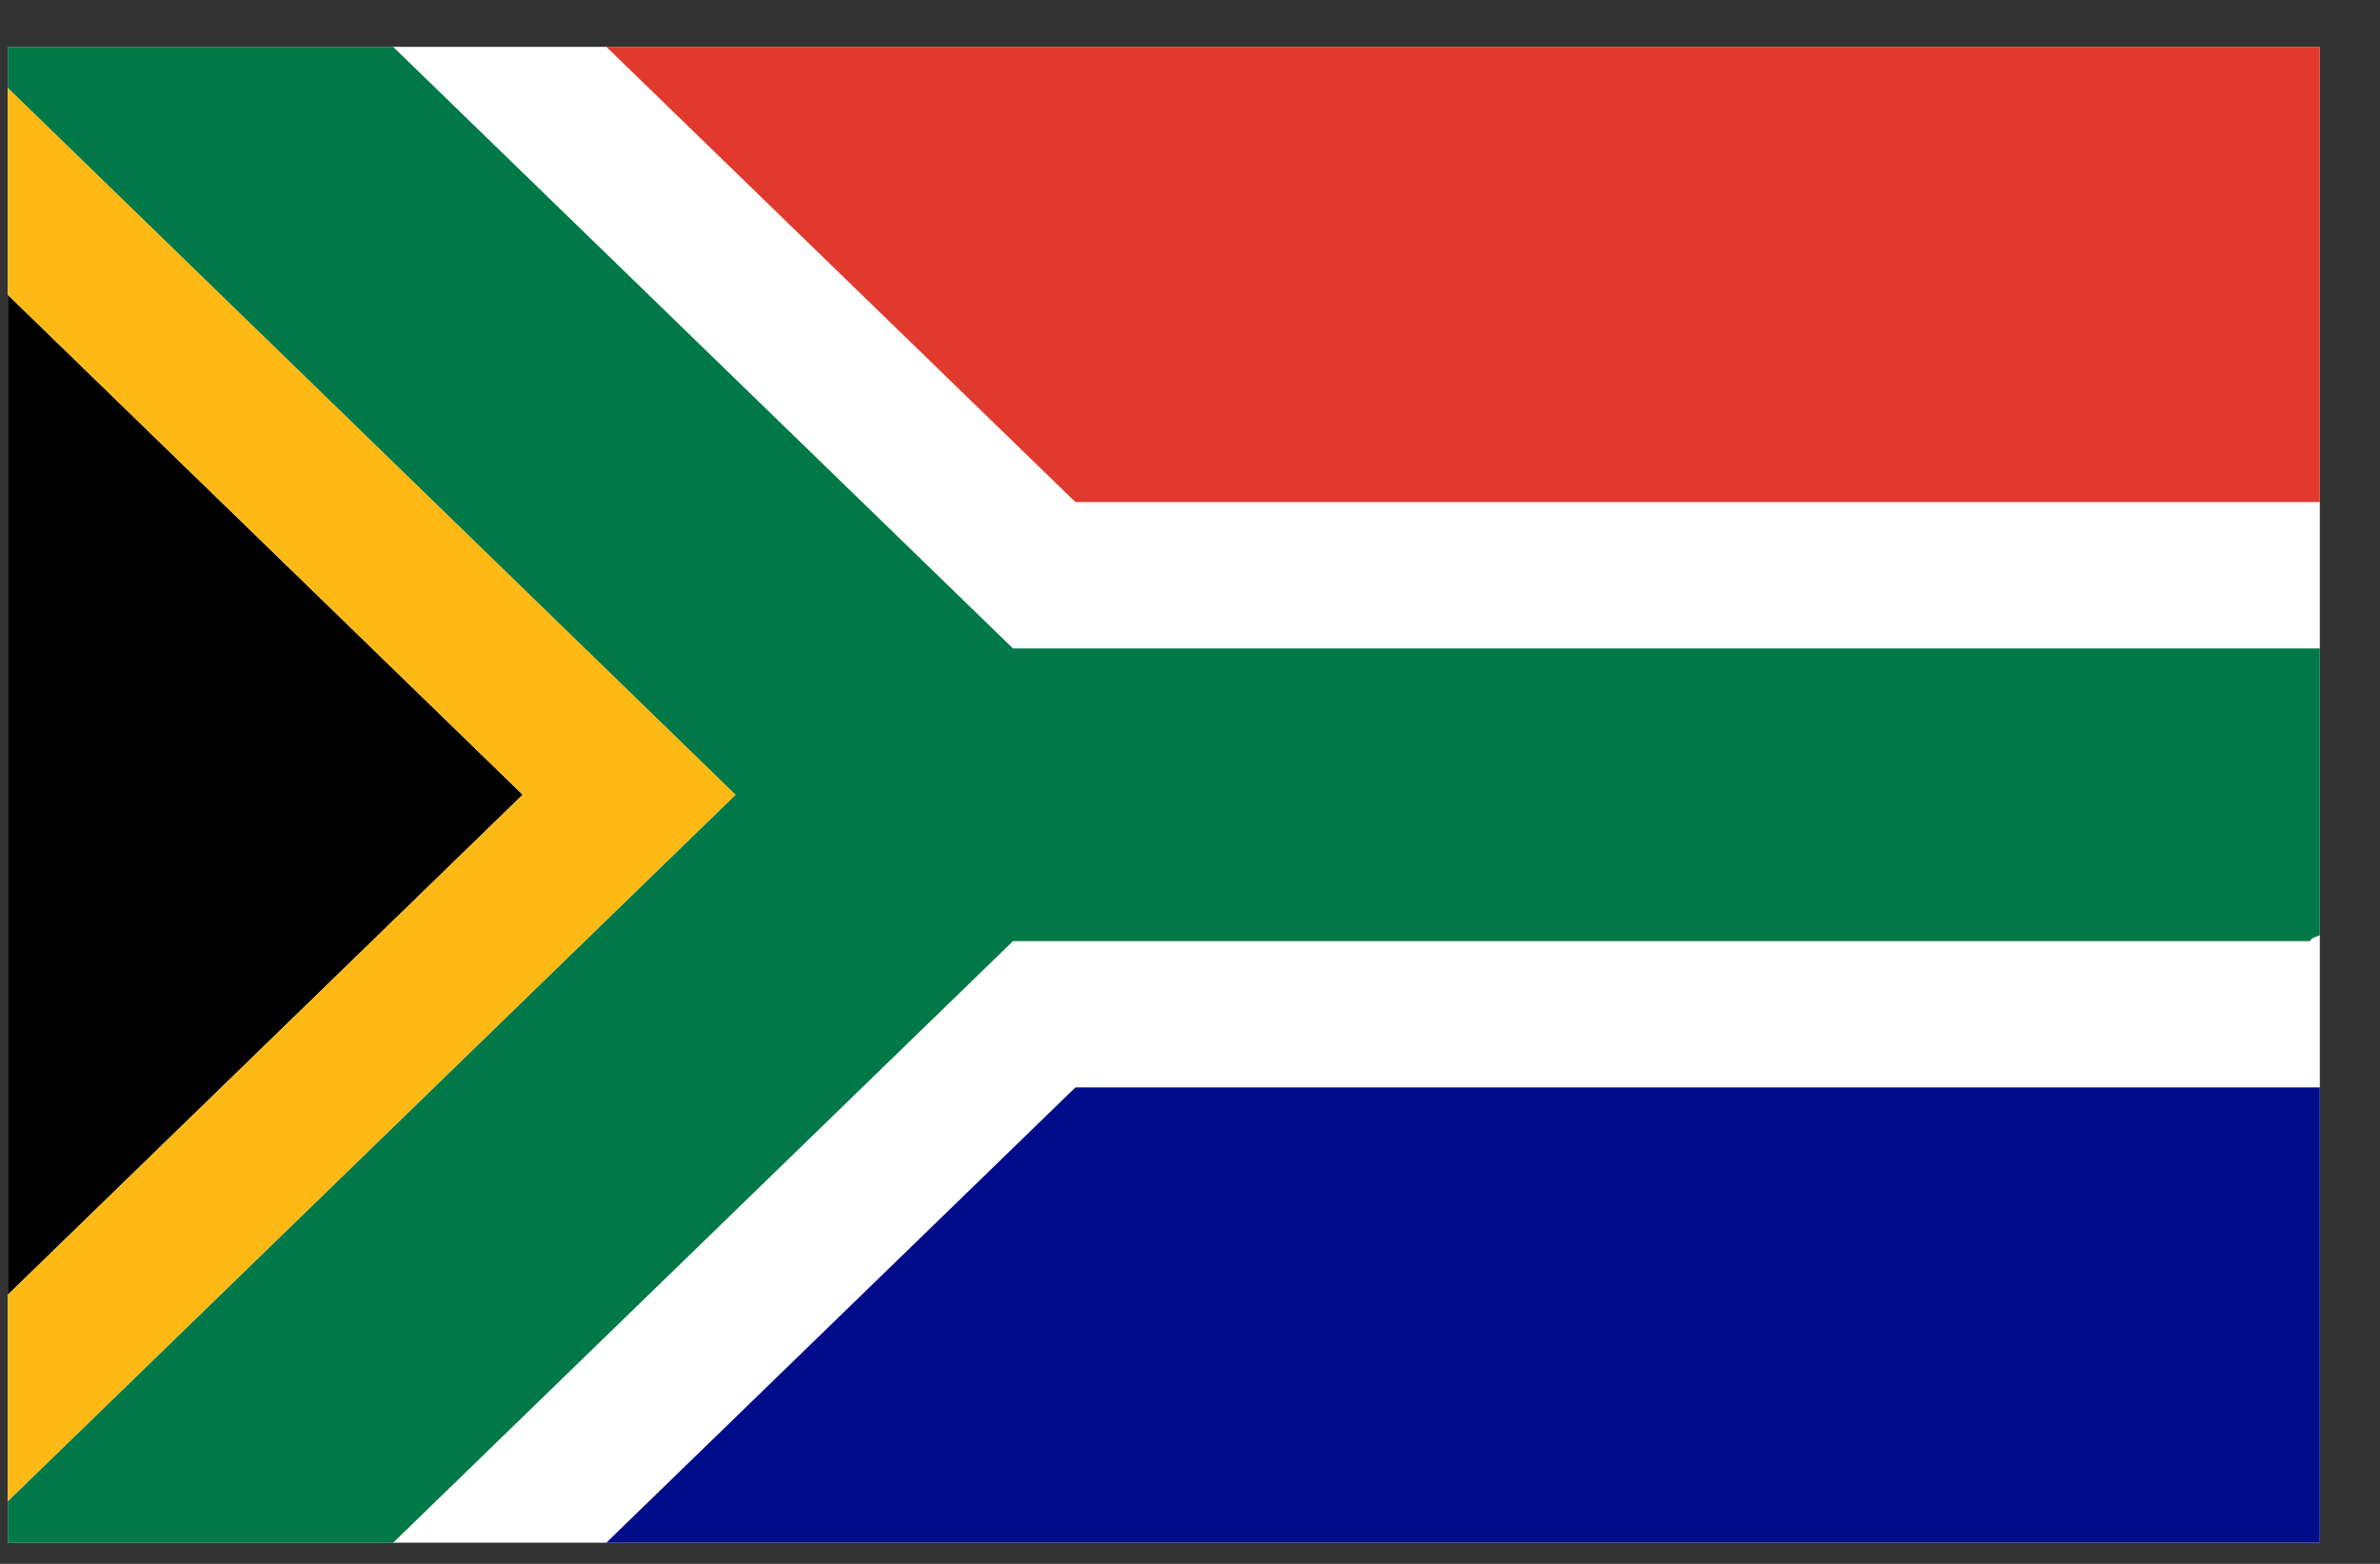 <svg width="35" height="23" viewBox="0 0 35 23" fill="none" xmlns="http://www.w3.org/2000/svg">
<rect x="0" y="0" width="35" height="23" fill="#333333" stroke="none"/>
<g clip-path="url(#clip0_1_6115)">
<path d="M0.115 0.689H34.115V22.689H0.115V0.689Z" fill="white"/>
<path d="M7.687 11.688L0.115 4.336V19.042L7.687 11.688Z" fill="black"/>
<path d="M10.819 11.688L0.115 1.292V4.336L7.687 11.688L0.115 19.042V22.08L10.819 11.688Z" fill="#FFB915"/>
<path d="M33.971 13.841C33.975 13.812 34.024 13.784 34.115 13.756V9.537H14.897L5.781 0.689H0.115V1.292L10.819 11.689L0.115 22.081V22.689H5.781L14.897 13.841H33.971Z" fill="#007847"/>
<path d="M33.529 15.993H15.815L8.917 22.688H34.115V15.993H33.529Z" fill="#000C8A"/>
<path d="M33.529 7.384H34.115V0.689H8.917L15.815 7.384H33.529Z" fill="#E1392D"/>
</g>
<defs>
<clipPath id="clip0_1_6115">
<rect width="34" height="22" fill="white" transform="translate(0.115 0.688)"/>
</clipPath>
</defs>
</svg>
